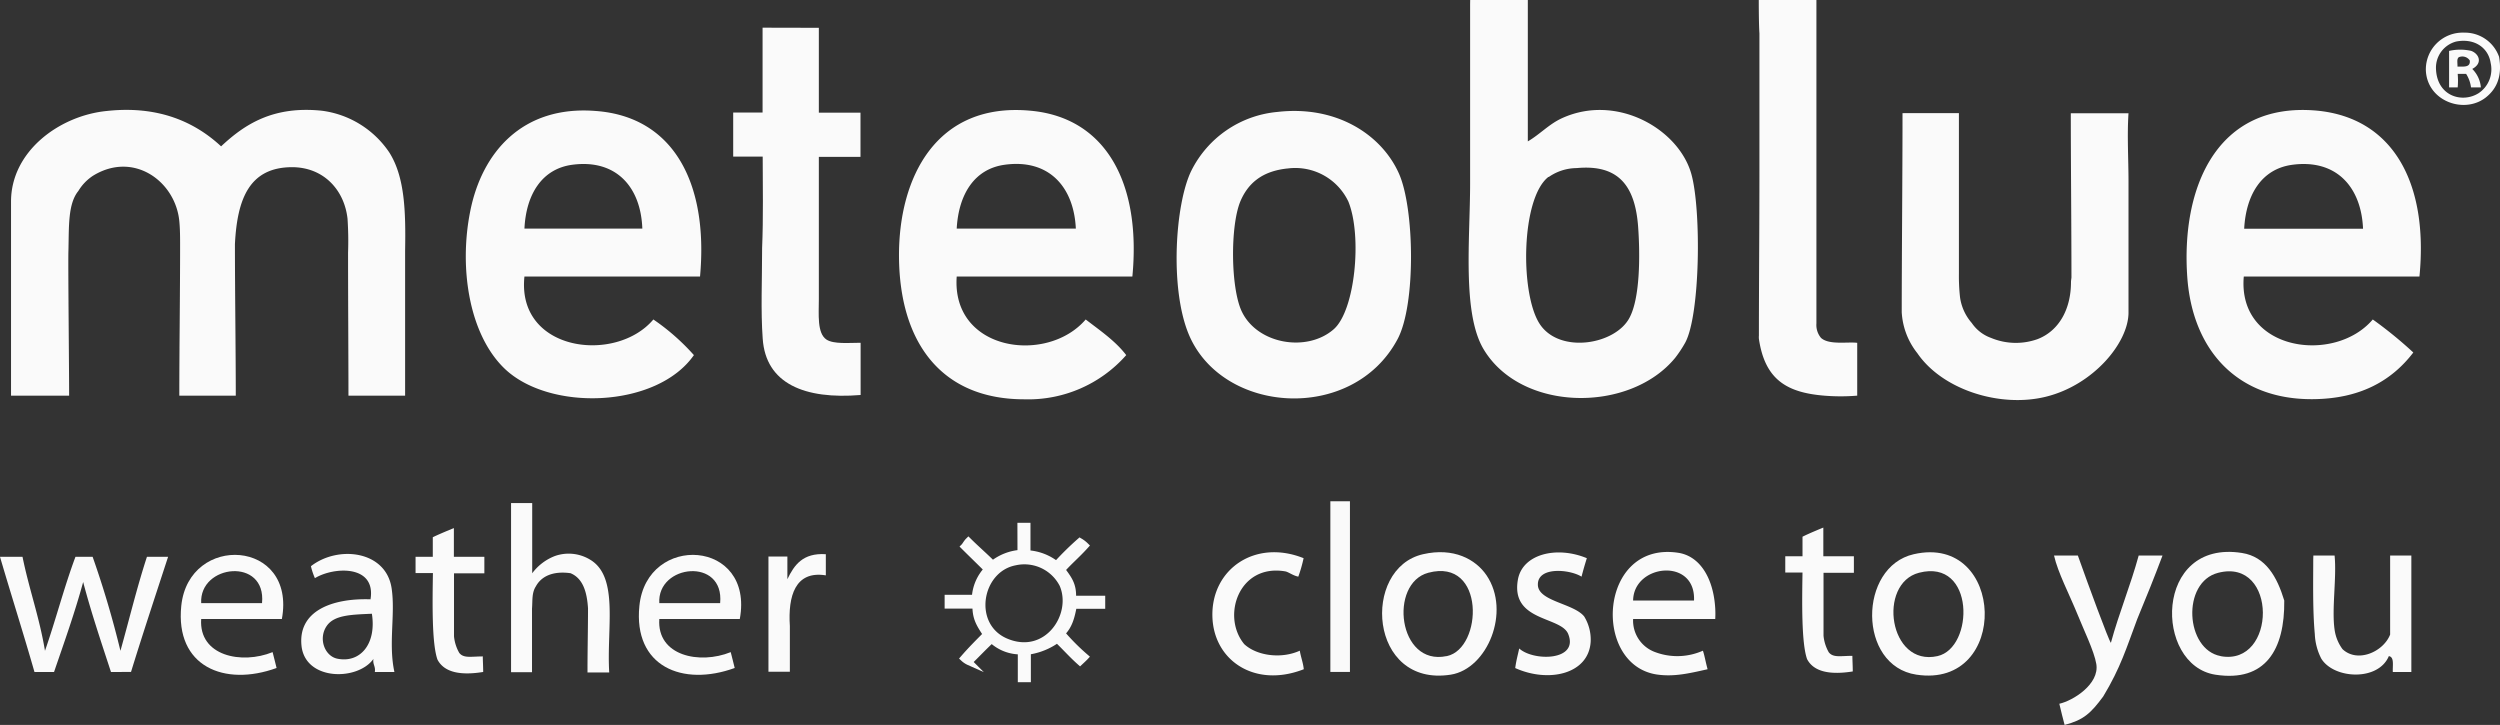 <svg xmlns="http://www.w3.org/2000/svg" viewBox="0 0 382.98 111.05"><rect x="0" y="0" width="382.98" height="111.05" fill="#333333" stroke="none"/><script xmlns=""/><defs><style>.cls-1,.cls-2{fill:#fafafa;}.cls-2{stroke:#fafafa;stroke-miterlimit:10;}</style></defs><g id="Layer_2" data-name="Layer 2"><g id="meteoblue_logo" data-name="meteoblue logo"><path id="letter_m" data-name="letter m" class="cls-1" d="M33.87,22.42c3.65-3.42,8-6.22,15.42-5.46a14.7,14.7,0,0,1,10.35,6.4c2.41,3.8,2.52,9.19,2.42,15.08,0,7.3,0,15.34,0,22.17H53.38c0-6-.06-14.87-.06-21.86a51.87,51.87,0,0,0-.08-5.23c-.47-4.33-3.57-7.88-8.46-7.91-6.61,0-8.44,4.9-8.79,11.77,0,7.4.13,16.46.13,23.23H27.47c0-7.24.12-15.59.12-22.92,0-1.32,0-2.59-.12-3.8-.57-6.07-6.94-10.78-13.17-7A7.26,7.26,0,0,0,12,29.26c-1.62,2-1.42,5.48-1.52,9.25-.06,2.25.11,17.91.11,22.1H1.69V30.88C1.69,23.13,9.17,17.7,16.37,17,24.26,16.14,29.87,18.7,33.87,22.42Z"/><path id="letter_e1" data-name="letter e1" class="cls-1" d="M107.24,42.36H80.34c-1.22,11.52,14,13.4,19.75,6.58a33.77,33.77,0,0,1,6.21,5.46c-5.65,8.11-22.07,8.71-29,2.07-5.45-5.24-7-15.42-5.27-24.08C73.8,23.39,80,16.11,91.25,17,103.14,17.86,108.55,28,107.24,42.36ZM87.67,25.24c-4.65.62-7.08,4.54-7.33,9.78H98.4C98.17,28.61,94.36,24.35,87.67,25.24Z"/><path id="letter_t" data-name="letter t" class="cls-1" d="M125.44,4.26v13h6.38c0,2,0,4.52,0,6.77h-6.38c0,3.83,0,9,0,14.18,0,2.6,0,5.2,0,7.65,0,2.29-.29,5.19,1.17,6.16,1.11.73,3.48.49,5.23.49v8c-8.57.71-14.55-1.73-15-8.65-.31-4.21-.09-9-.09-13.87.2-4.78.09-9.46.09-14h-4.52V17.24h4.5c0-3.9,0-9,0-13Z"/><path id="letter_e2" data-name="letter e2" class="cls-1" d="M173.47,42.36H146.56c-.82,11.47,13.85,13.48,19.76,6.58,2.19,1.69,4.52,3.26,6.21,5.46a20,20,0,0,1-15.62,6.77c-12.8,0-19.1-8.81-19.19-21.82-.08-12.16,5.71-23.73,20.13-22.39C169.43,18,174.84,28.07,173.47,42.36ZM153.9,25.24c-4.65.64-7.05,4.55-7.34,9.78h18.25C164.51,28.63,160.68,24.3,153.9,25.24Z"/><path id="letter_o" data-name="letter o" class="cls-1" d="M195.67,17.15c9.15-1.06,16,3.55,18.62,9.4,2.39,5.29,2.65,20.07-.19,25.4-6.86,12.89-26.88,11.55-32-.75-2.94-7.1-2.05-20,.38-25A16.38,16.38,0,0,1,195.67,17.15ZM190,30.88c-1.54,3.77-1.47,13.12.19,16.75,2.34,5.09,10,6.4,14.11,2.82,3.31-2.87,4.39-14.32,2.26-19.57a9,9,0,0,0-9.22-5.08C193.2,26.19,191.11,28.23,190,30.88Z"/><path id="letter_b" data-name="letter b" class="cls-1" d="M225.22,0h8.83V21.66c1.86-1.08,3.25-2.66,5.27-3.57,8.34-3.78,17.76,1.64,19.75,8.46,1.58,5.43,1.41,21.82-.94,26a18.44,18.44,0,0,1-1.5,2.26c-6.94,8.48-23.58,8.36-29.36-1.32-3.3-5.54-2.06-17-2.06-25.4V.59C225.21.68,225.22,0,225.22,0Zm12,27.09c-4.24,3.27-4.38,18-1.32,22.58s11.57,3.13,13.73-1c1.61-3,1.64-9.51,1.32-13.92-.46-6.28-3-9.6-9.41-9A7.56,7.56,0,0,0,237.25,27.12Z"/><path id="letter_l" data-name="letter l" class="cls-1" d="M269.43,0h8.83c0,11.8,0,26,0,39.32V49.57a3.08,3.08,0,0,0,.7,2.19c1.23,1.13,4.12.57,5.55.76v8.09a30.66,30.66,0,0,1-5.06,0c-5.73-.47-9.08-2.46-10-8.7a3,3,0,0,1,0-.52c0-7.32.08-16.55.08-25.25V5.1C269.42,3.56,269.43-.35,269.43,0Z"/><path id="letter_u" data-name="letter u" class="cls-1" d="M291.62,17.33h8.47c0,7.18,0,17.2,0,24.57a29.58,29.58,0,0,0,.17,3.63,7.54,7.54,0,0,0,1.8,3.95A6,6,0,0,0,305,51.76a9.88,9.88,0,0,0,7.14.19c3.22-1.24,5.12-4.51,5.12-8.75,0-.23.05-.46.07-.69,0-7.59-.1-18.06-.1-25.16l8.84,0c-.23,3.4,0,7,0,10.53v20c0,4.63-5.4,11.12-12.68,12.9-7,1.72-15.84-1.06-19.68-6.69a11.05,11.05,0,0,1-2.38-6.26c0-8.29.12-20.77.12-30.39C291.43,17.31,291.4,17.37,291.62,17.33Z"/><path id="letter_e3" data-name="letter e3" class="cls-1" d="M370.64,42.36H343.73c-1,11.42,13.9,13.48,19.76,6.58A63.6,63.6,0,0,1,369.7,54c-3.41,4.46-8.33,7.11-15.43,7.15-11.6.07-18.38-7.55-19.19-18.62-1-13.77,4.48-26.92,19.76-25.59C366.57,18,372.05,28,370.64,42.36ZM351.12,25.25c-4.64.64-7.05,4.55-7.33,9.79H362C361.73,28.65,357.91,24.32,351.12,25.25Z"/><path id="registered_circle" data-name="registered circle" class="cls-1" d="M377.48,5a5.56,5.56,0,0,1,5.36,3.71c.51,3-.4,4.8-1.77,6-3.28,2.94-9.3.91-9.45-4A5.64,5.64,0,0,1,377.48,5Zm-4.31,5.4c.06,4.31,4,5.48,6.54,3.87a4.39,4.39,0,0,0,1.84-4.62c-.36-2.36-2.48-3.82-5.27-3.29A4.14,4.14,0,0,0,373.17,10.37Z"/><path id="registered_letter_r" data-name="registered letter r" class="cls-1" d="M378.55,7.79c1.16.4,1.89,1.85.18,2.77a4.54,4.54,0,0,1,1.32,2.83h-1.51a5,5,0,0,0-.75-2.07H376.5a12,12,0,0,1,0,2.07h-1.32V7.8A7.64,7.64,0,0,1,378.55,7.79Zm-1.91,1c-.29.29-.17.69-.17,1.41,1,0,2,.15,1.88-.94A1.37,1.37,0,0,0,376.64,8.78Z"/><path id="letter_slogan_w" data-name="letter slogan w" class="cls-1" d="M0,85.3H3.45c1,4.94,2.6,9.29,3.44,14.4C8.53,95,9.83,89.93,11.56,85.3h2.63a147.61,147.61,0,0,1,4.26,14.4c1.35-4.81,2.54-9.76,4.06-14.4h3.24c-1.91,5.86-3.85,11.7-5.68,17.64H17c-1.48-4.53-3-9-4.26-13.78-1.3,4.77-2.91,9.25-4.46,13.78h-3C3.58,97,1.73,91.21,0,85.3Z"/><path id="letter_slogan_e" data-name="letter slogan e" class="cls-1" d="M43.18,94.83H30.82c-.39,5.66,6.19,7,10.94,5.07.2.82.42,1.61.61,2.43-8,2.91-15.55-.23-14.6-9.52C28.92,81.63,45.43,82.59,43.18,94.83ZM30.82,92.4h9.32C40.83,85.32,30.5,86.42,30.82,92.4Z"/><path id="letter_slogan_a" data-name="letter slogan a" class="cls-1" d="M60.42,102.94h-3c.14-.88-.35-1.14-.21-2-2.4,3.36-10.27,3.37-11-1.83-.7-5.49,4.62-7.5,10.55-7.3.87-5.33-5.63-5-8.52-3.24a10.91,10.91,0,0,1-.61-1.83C51.77,83.5,59.17,84.33,60,90.17,60.58,94.12,59.48,98.65,60.42,102.94ZM50.08,95.85c-1.37,1.93-.36,4.67,1.62,5.06,3.43.69,6-2.19,5.27-6.89C53.91,94.16,51.25,94.19,50.08,95.85Z"/><path id="letter_slogan_t1" data-name="letter slogan t1" class="cls-1" d="M69.53,80.9c0,1.65,0,3,0,4.4H74.2v2.53H69.55c0,2.55,0,6.73,0,9.65a6.29,6.29,0,0,0,.8,2.53c.67.87,1.82.55,3.61.55,0,.59.06,1.54.06,2.38-3.31.54-5.93.15-7-1.89-.88-2.46-.77-8.73-.7-13.26H63.66V85.3H66.3v-3C67.42,81.75,69.53,80.9,69.53,80.9Z"/><path id="letter_slogan_h" data-name="letter slogan h" class="cls-1" d="M81.53,77.07V87.82A7.83,7.83,0,0,1,85,85.18a6.33,6.33,0,0,1,5.49.61c4.34,2.7,2.42,10.53,2.84,17.23H90l0-.39c0-2.93.08-6.47.08-9.43-.16-2.53-.78-4.6-2.68-5.39-2.74-.38-4.49.51-5.3,2-.65,1-.5,2.1-.6,3.43,0,3,0,6.68,0,9.74H78.29V77.07Z"/><path id="letter_slogan_e2" data-name="letter slogan e2" class="cls-1" d="M113.33,94.83H101c-.39,5.66,6.19,7,10.94,5.07.2.82.42,1.61.61,2.43-8,2.91-15.55-.23-14.6-9.52C99.07,81.63,115.58,82.59,113.33,94.83ZM101,92.4h9.32C111,85.32,100.64,86.42,101,92.4Z"/><path id="letter_slogan_r" data-name="letter slogan r" class="cls-1" d="M126.51,84.9v3.24c-4.71-.76-5.81,3.19-5.51,7.76,0,2.35,0,4.83,0,7h-3.28c0-5.88,0-12,0-17.64l2.9,0v3.47C121.67,86.54,123,84.67,126.51,84.9Z"/><path id="letter_slogan_sun" data-name="letter slogan sun" class="cls-2" d="M156.36,80.59h1c0,.74,0,2.93,0,4.2a7.91,7.91,0,0,1,4.48,1.69,44.86,44.86,0,0,1,3.59-3.54,4.36,4.36,0,0,1,.85.65c-1.32,1.46-2.59,2.52-3.6,3.69,1,1.39,1.81,2.3,1.65,4.48h4.48c0,.2,0,.79,0,1h-4.34c-.32,1.7-.66,3.14-1.83,4.25a33.45,33.45,0,0,0,3.61,3.63c-.11.12-.5.49-.8.77-1.29-1.15-2.25-2.26-3.48-3.43a10.11,10.11,0,0,1-4.55,1.82c0,1.3,0,3,0,4.21h-1c0-1,0-3.25,0-4.26A6.39,6.39,0,0,1,151.92,98c-.93.82-2.43,2.41-3.47,3.41a3,3,0,0,1-.84-.56c1.22-1.4,2.22-2.39,3.48-3.66-1-1.53-1.66-2.48-1.62-4.46l-4.26,0c0-.45,0-.84,0-1.11l4.16,0a6.86,6.86,0,0,1,1.87-4.4c-1-1-2.66-2.61-3.54-3.49.14-.14.38-.59.65-.86,1.25,1.24,2.41,2.23,3.72,3.53a7.81,7.81,0,0,1,4.3-1.67Zm-2.28,17.69c6.25,2.66,10.74-4,8.72-8.72a6.58,6.58,0,0,0-7.3-3.45C149.84,87.19,148.38,95.84,154.08,98.28Z"/><path id="letter_slogan_c" data-name="letter slogan c" class="cls-1" d="M199.7,85.51a21.22,21.22,0,0,1-.81,2.83c-.83-.17-1.51-.72-2-.81-7.1-1.21-9.82,6.88-6.28,11.15,1.92,1.78,5.66,2.3,8.51,1,.16,1,.5,1.8.61,2.84-7.52,2.95-13.85-1.37-14-8.11C185.56,87.21,192.26,82.53,199.7,85.51Z"/><path id="letter_slogan_l" data-name="letter slogan l" class="cls-1" d="M206.8,76.79c0,7.91,0,17.56,0,26.15h-3V76.79Z"/><path id="letter_slogan_o1" data-name="letter slogan o1" class="cls-1" d="M218,84.9c4.67-1.07,8.05.76,9.73,3.24,3.75,5.54.14,14.31-5.47,15.21C209.66,105.34,208.52,87.05,218,84.9Zm3.65,15.61c5.51-1.17,5.93-15.11-2.84-12.77C212.73,89.35,214.15,102.08,221.6,100.51Z"/><path id="letter_slogan_s" data-name="letter slogan s" class="cls-1" d="M243.09,85.51c-.31,1-.54,1.78-.81,2.83-1.77-1.12-6.72-1.6-6.69,1.22,0,2.56,5.44,2.85,7.09,4.87a6.79,6.79,0,0,1,1,3.85c-.28,5-6.45,6.37-11.56,4.06.16-1.19.37-1.87.61-3,2.18,2,9.2,1.92,7.5-2.23-1.12-2.72-8.83-1.87-7.7-8.31C233.22,84.87,238.47,83.59,243.09,85.51Z"/><path id="letter_slogan_e3" data-name="letter slogan e3" class="cls-1" d="M262.76,94.83H250.18a5.13,5.13,0,0,0,3.2,5,9.65,9.65,0,0,0,7.49-.15c.26.74.39,1.64.72,2.84-2.95.67-5.21,1.18-7.76.81-10-1.48-8.92-20.49,3.25-18.65,3.4.51,5.42,4,5.68,8.51A14.49,14.49,0,0,1,262.76,94.83ZM250.18,92h9.33C259.81,85.36,250.25,86.39,250.18,92Z"/><path id="letter_slogan_t2" data-name="letter slogan t2" class="cls-1" d="M279.32,80.82c0,1.64,0,3,0,4.4H284v2.53h-4.65c0,2.55,0,6.73,0,9.65a6.34,6.34,0,0,0,.8,2.52c.68.87,1.83.55,3.62.55,0,.6.06,1.55.06,2.39-3.32.53-5.94.14-7-1.89-.87-2.46-.77-8.73-.7-13.26h-2.64V85.22h2.64v-3C277.21,81.67,279.32,80.82,279.32,80.82Z"/><path id="letter_slogan_o2" data-name="letter slogan o2" class="cls-1" d="M293.17,84.9c14.06-3.21,14.8,20.66.4,18.45C284.56,102,284.65,86.84,293.17,84.9Zm3.64,15.61c5.64-1.26,5.77-15-2.83-12.77C287.59,89.39,289.34,102.18,296.81,100.51Z"/><path id="letter_slogan_y" data-name="letter slogan y" class="cls-1" d="M314.66,85.1h3.65c1.58,4.46,4.72,13,5.06,13.38,1.26-4.62,3-8.76,4.26-13.38h3.65c-1.23,3.27-2.44,6.29-3.87,9.73-1.61,4.29-2.53,7.43-5.22,11.87-1.9,2.56-3,3.6-5.91,4.35-.3-1.19-.48-1.79-.81-3.24,2.09-.46,6.17-3,5.67-6.08-.33-2-2-5.39-2.84-7.51C316.94,90.89,315.26,87.74,314.66,85.1Z"/><path id="letter_slogan_o3" data-name="letter slogan o3" class="cls-1" d="M349.93,92c.09,7.47-2.85,12.54-10.54,11.36-9.44-1.45-9.47-20.8,4.06-18.65C347.11,85.28,348.84,88.4,349.93,92Zm-9.73,8.52c8.59,1.57,8.75-15.14-.4-12.77C334.17,89.19,334.76,99.52,340.2,100.51Z"/><path id="letter_slogan_u" data-name="letter slogan u" class="cls-1" d="M354.39,85.1h3.25c.34,3.43-.46,8.18,0,11.35a6.5,6.5,0,0,0,1.22,3c2.3,2.16,6.26.4,7.29-2.24V85.1h3.25v17.84h-2.84c-.05-1,.26-2.28-.61-2.43-1.59,3.85-8.37,3.55-10.34.4a9,9,0,0,1-1-3.77c-.34-3.67-.24-8.19-.24-11.43Z"/></g></g><script xmlns=""/></svg>
